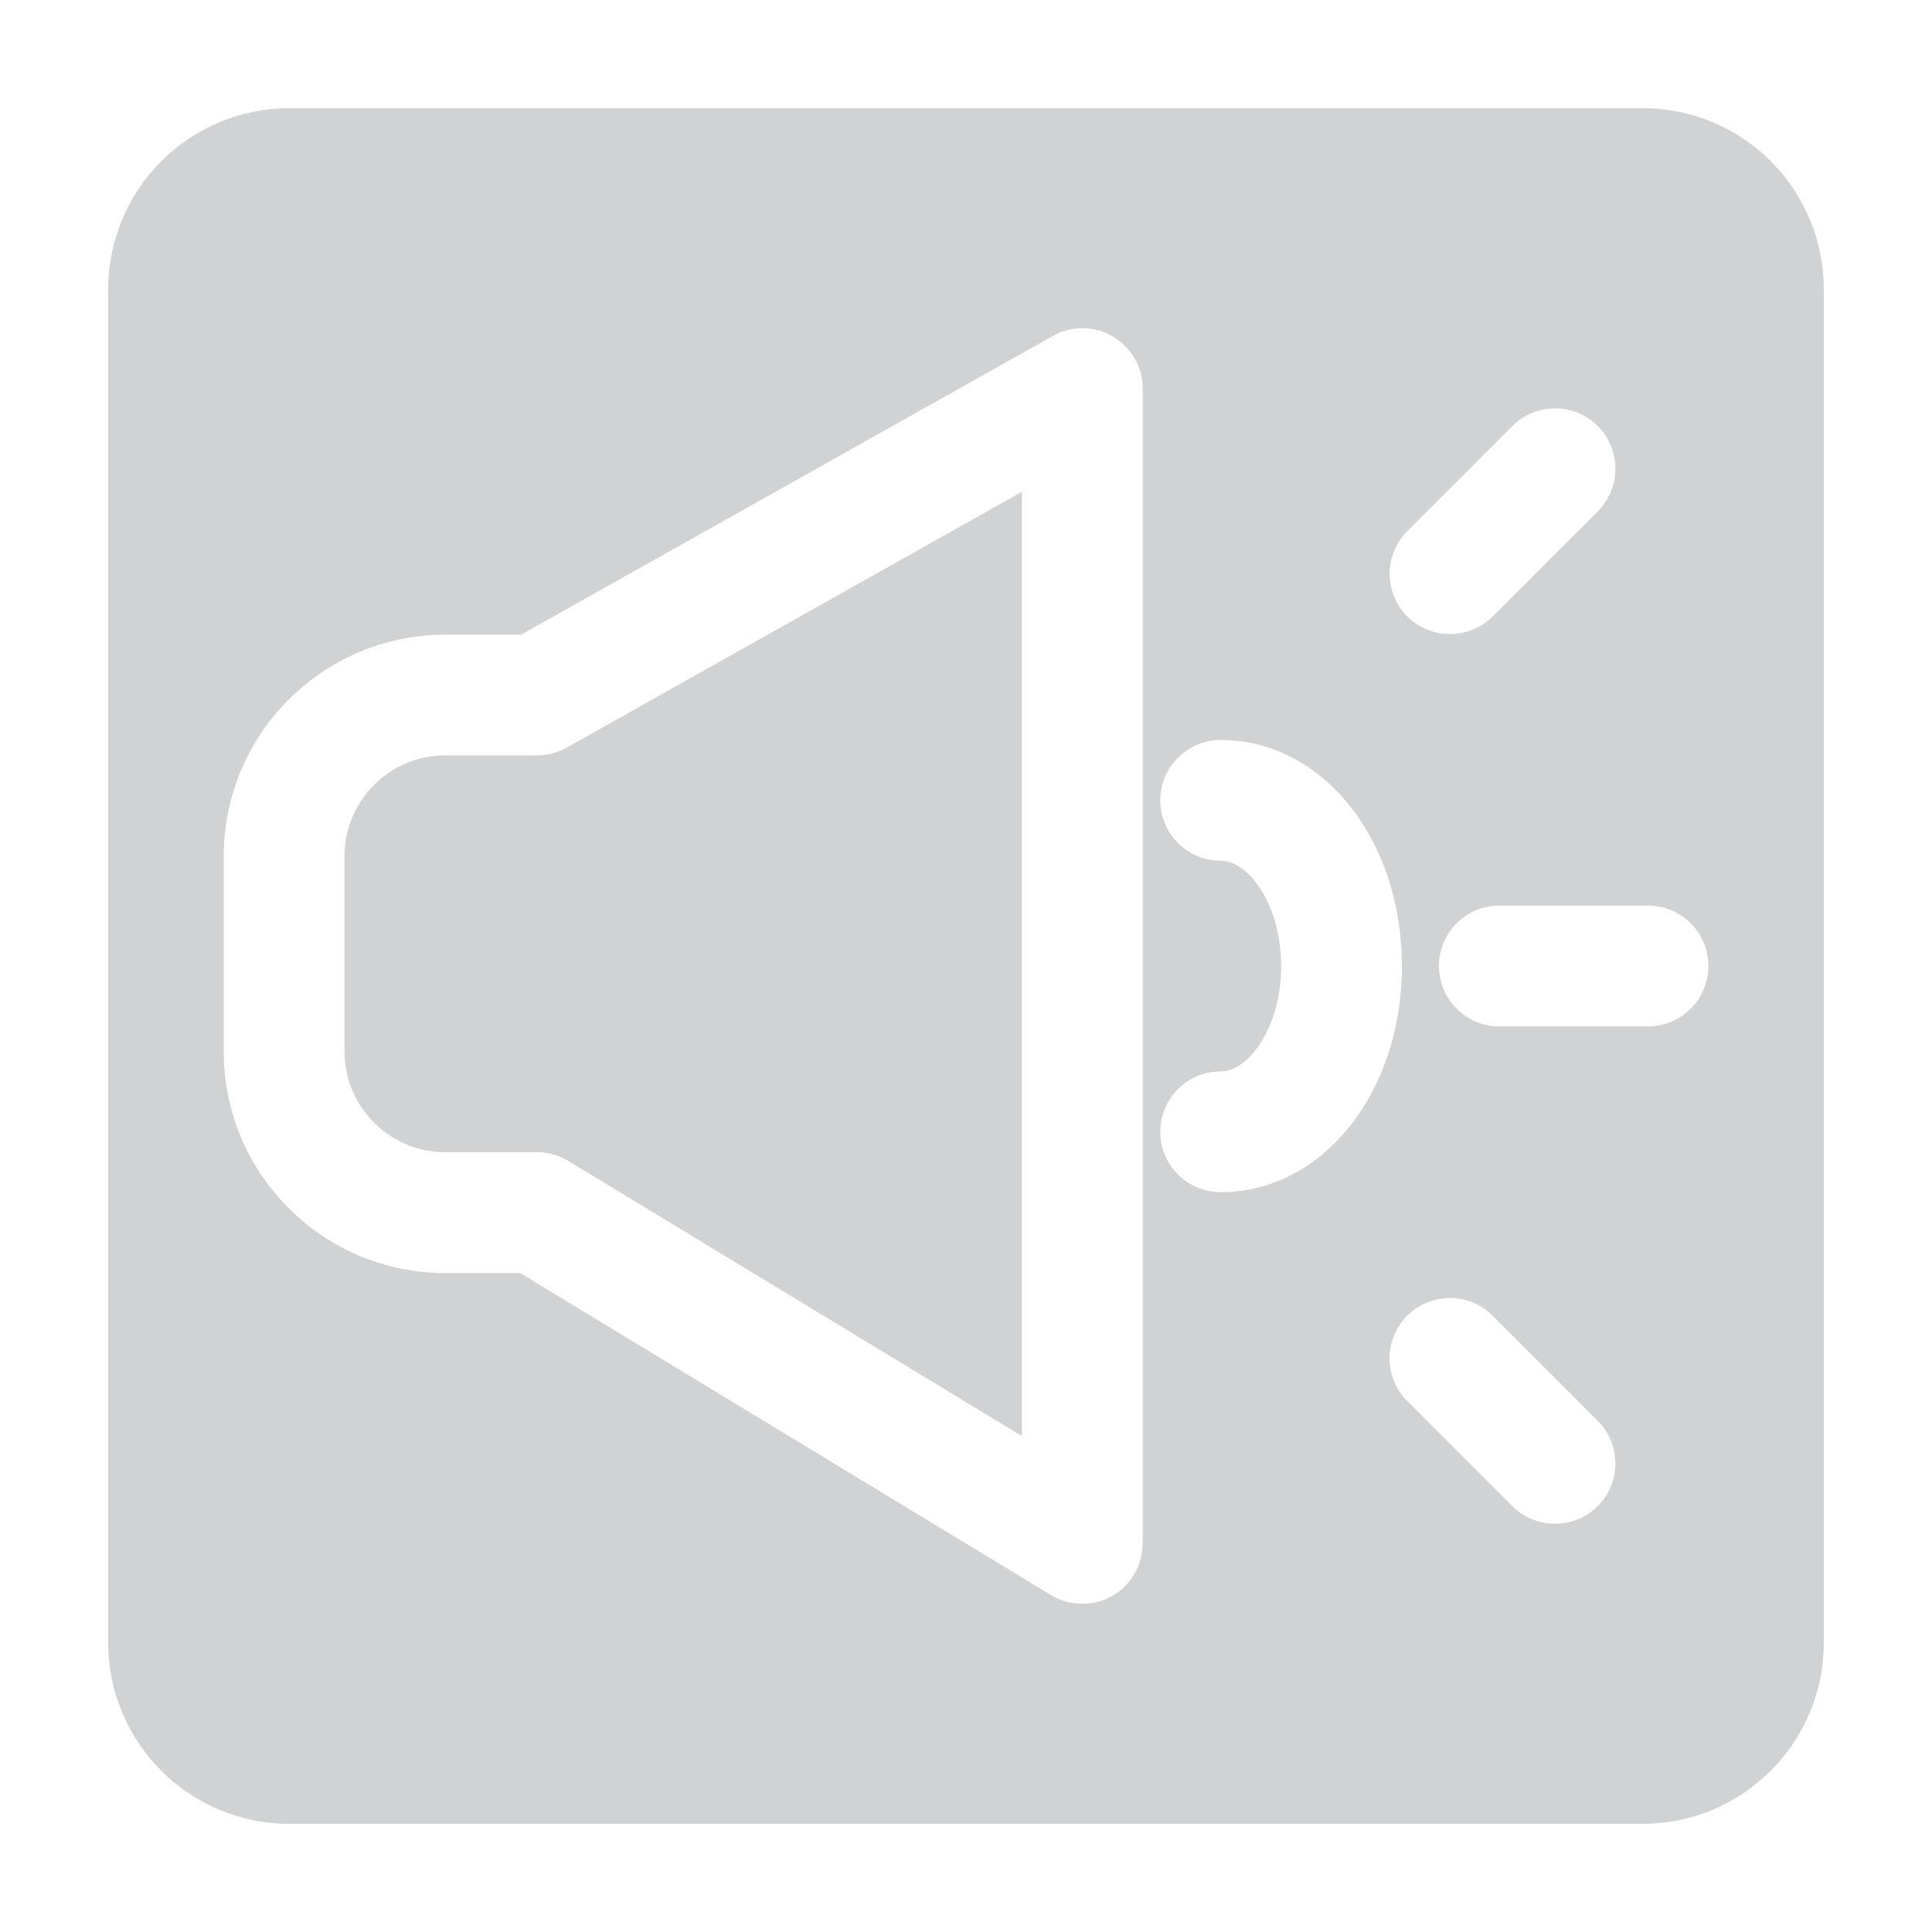 <?xml version="1.0" encoding="utf-8"?>
<!-- Generator: Adobe Illustrator 17.0.0, SVG Export Plug-In . SVG Version: 6.00 Build 0)  -->
<!DOCTYPE svg PUBLIC "-//W3C//DTD SVG 1.1//EN" "http://www.w3.org/Graphics/SVG/1.1/DTD/svg11.dtd">
<svg version="1.1" id="图层_1" xmlns="http://www.w3.org/2000/svg" xmlns:xlink="http://www.w3.org/1999/xlink" x="0px" y="0px"
	 width="16px" height="16px" viewBox="0 0 16 16" enable-background="new 0 0 16 16" xml:space="preserve">
<g>
	<path fill="#D0D2D3" d="M4.447,6.256h-0.76c-0.46,0-0.834,0.374-0.834,0.834v1.618c0,0.46,0.375,0.834,0.834,0.834h0.76
		c0.091,0,0.181,0.025,0.259,0.072l3.757,2.279v-7.82L4.692,6.192C4.617,6.234,4.533,6.256,4.447,6.256z"/>
	<path fill="#D0D2D3" d="M13.604,0.896H2.396c-0.828,0-1.5,0.672-1.5,1.5v11.208c0,0.828,0.672,1.5,1.5,1.5h11.208
		c0.828,0,1.5-0.672,1.5-1.5V2.396C15.104,1.567,14.433,0.896,13.604,0.896z M11.655,4.398l0.87-0.87
		c0.195-0.195,0.512-0.195,0.707,0s0.195,0.512,0,0.707l-0.87,0.87c-0.098,0.098-0.226,0.146-0.354,0.146s-0.256-0.049-0.354-0.146
		C11.46,4.91,11.46,4.593,11.655,4.398z M9.463,12.782c0,0.181-0.097,0.347-0.255,0.436c-0.076,0.043-0.161,0.064-0.245,0.064
		c-0.09,0-0.18-0.024-0.259-0.072l-4.396-2.667H3.687c-1.012,0-1.834-0.822-1.834-1.834V7.09c0-1.012,0.823-1.834,1.834-1.834h0.629
		l4.402-2.473c0.154-0.088,0.344-0.087,0.498,0.004c0.153,0.09,0.248,0.254,0.248,0.432V12.782z M10.109,9.873
		c-0.276,0-0.5-0.224-0.5-0.5s0.224-0.5,0.5-0.5c0.237,0,0.501-0.373,0.501-0.873c0-0.499-0.265-0.872-0.501-0.872
		c-0.276,0-0.5-0.224-0.5-0.5s0.224-0.5,0.5-0.5c0.842,0,1.501,0.822,1.501,1.872C11.611,9.051,10.951,9.873,10.109,9.873z
		 M13.232,12.473c-0.098,0.098-0.226,0.146-0.354,0.146s-0.256-0.049-0.354-0.146l-0.87-0.87c-0.195-0.195-0.195-0.512,0-0.707
		s0.512-0.195,0.707,0l0.87,0.87C13.427,11.961,13.427,12.278,13.232,12.473z M13.648,8.5h-1.231c-0.276,0-0.5-0.224-0.5-0.5
		s0.224-0.5,0.5-0.5h1.231c0.276,0,0.5,0.224,0.5,0.5S13.924,8.5,13.648,8.5z"/>
</g>
</svg>
